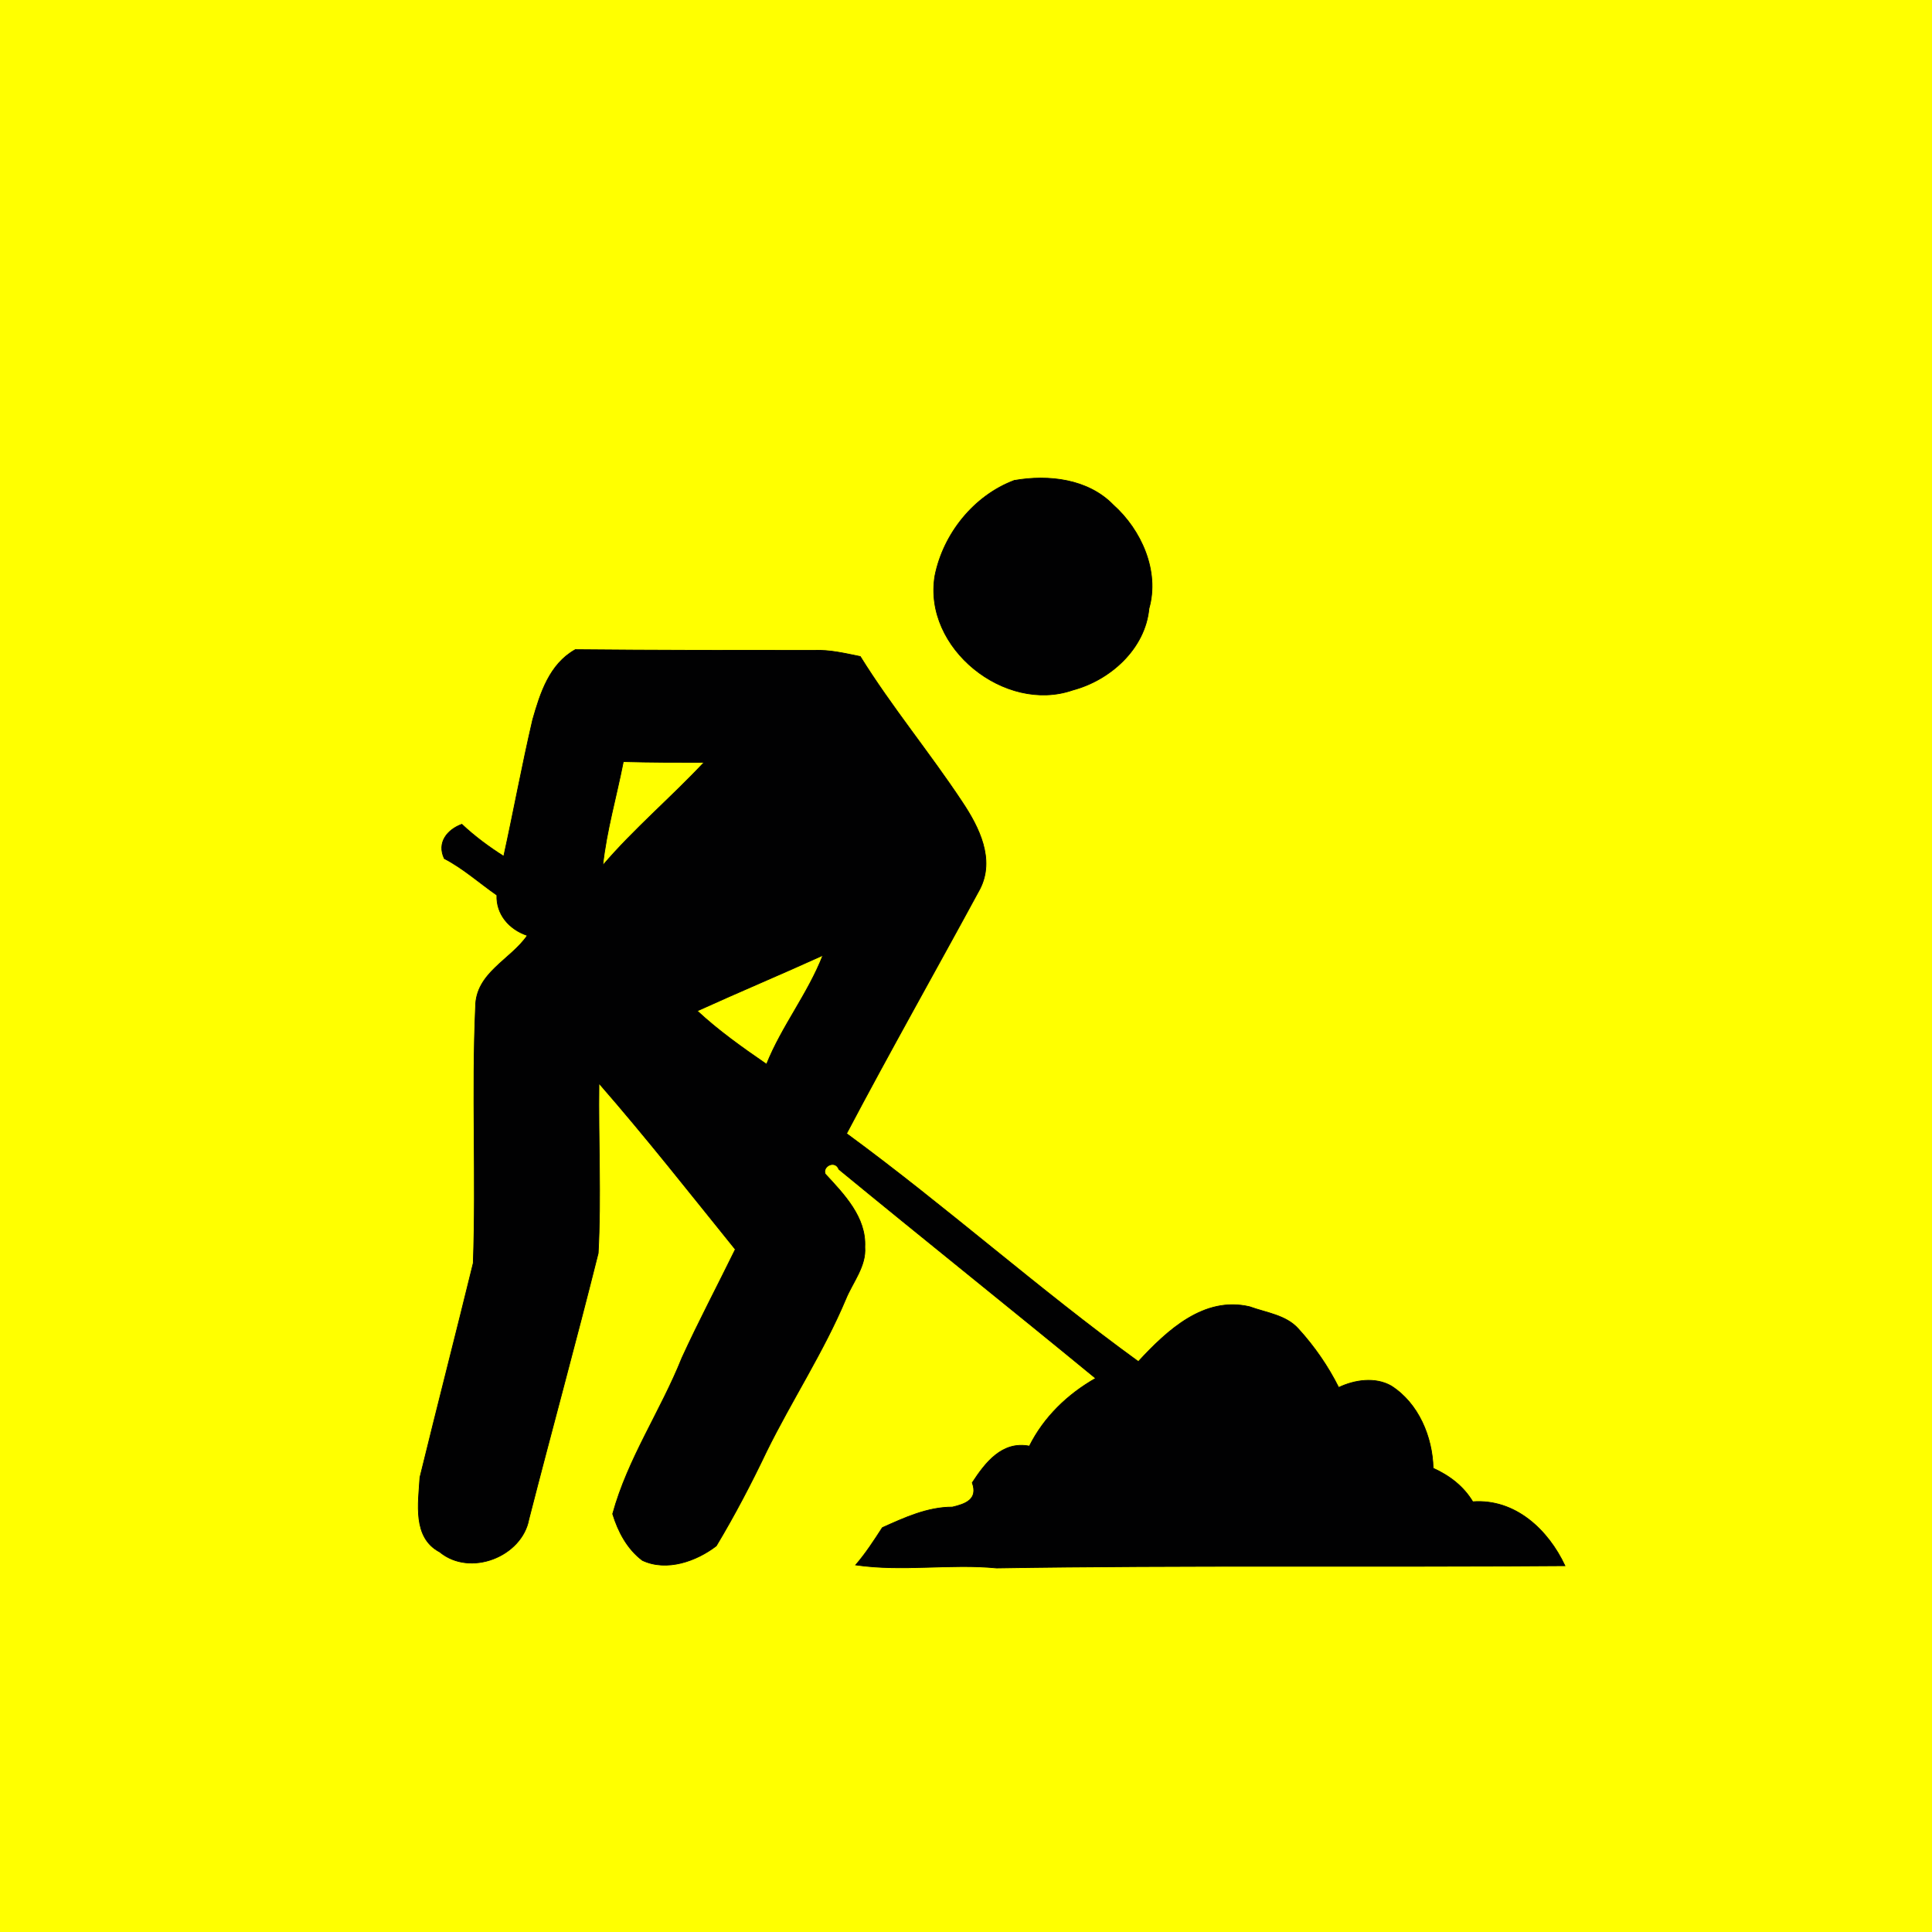 <?xml version="1.0" encoding="UTF-8" standalone="no"?>
<svg
   xmlns:dc="http://purl.org/dc/elements/1.1/"
   xmlns:cc="http://creativecommons.org/ns#"
   xmlns:rdf="http://www.w3.org/1999/02/22-rdf-syntax-ns#"
   xmlns:svg="http://www.w3.org/2000/svg"
   xmlns="http://www.w3.org/2000/svg"
   xmlns:sodipodi="http://sodipodi.sourceforge.net/DTD/sodipodi-0.dtd"
   xmlns:inkscape="http://www.inkscape.org/namespaces/inkscape"
   width="317"
   height="317"
   viewBox="0 0 253.6 253.6"
   version="1.1"
   id="svg2"
   inkscape:version="0.48.4 r9939"
   sodipodi:docname="construction.svg">
  <defs
     id="defs26" />
  <sodipodi:namedview
     pagecolor="#ffffff"
     bordercolor="#666666"
     borderopacity="1"
     objecttolerance="10"
     gridtolerance="10"
     guidetolerance="10"
     inkscape:pageopacity="1"
     inkscape:pageshadow="2"
     inkscape:window-width="1855"
     inkscape:window-height="1056"
     id="namedview24"
     showgrid="false"
     inkscape:zoom="1.668772"
     inkscape:cx="341.95556"
     inkscape:cy="110.59285"
     inkscape:window-x="65"
     inkscape:window-y="24"
     inkscape:window-maximized="1"
     inkscape:current-layer="svg2" />
  <rect
     style="fill:#ffff00;fill-opacity:1;stroke:none"
     id="rect3825"
     width="253.6"
     height="253.6"
     x="0"
     y="-6.1035157e-06"
     ry="0"
     rx="0" />
  <g
     id="g3821"
     transform="translate(-316.88,62.321)">
    <path
       id="path12"
       d="m 450.001,0.748 c 4.499,-0.8 9.699,-0.2 12.998,3.201 3.699,3.301 6.099,8.703 4.699,13.605 -0.5,5.302 -5.099,9.404 -9.999,10.704 -8.899,3.101 -19.697,-5.502 -18.097,-15.006 1.1,-5.502 5.099,-10.504 10.399,-12.505 z"
       inkscape:connector-curvature="0"
       style="fill:#010102;stroke:#010102;stroke-width:0.094" />
    <path
       id="path14"
       transform="scale(0.8,0.8)"
       d="m 490.5,28.688 c -4.249,2.376 -5.75,7.123 -7,11.5 -1.75,7.503 -3.125,15.028 -4.75,22.406 -2.375,-1.501 -4.75,-3.249 -6.875,-5.25 -2.375,0.875 -4.125,2.999 -2.875,5.625 3.125,1.626 5.75,3.999 8.625,6 -0.125,3.126 2,5.625 5,6.625 -2.75,4.002 -8.5,6.123 -8.5,11.75 -0.625,14.005 0.125,27.995 -0.375,42 -2.875,11.754 -5.875,23.402 -8.75,35.156 -0.25,4.252 -1.249,9.874 3.25,12.25 4.999,4.127 13.5,0.752 14.625,-5.375 3.749,-14.631 7.751,-29.151 11.375,-43.656 0.5,-9.254 0,-18.622 0.125,-27.875 7.749,8.878 15.001,18.122 22.375,27.25 -2.875,5.877 -6,11.779 -8.75,17.781 -3.5,8.753 -8.875,16.497 -11.375,25.625 0.875,2.876 2.375,5.749 4.875,7.625 3.999,1.876 8.875,0.126 12.125,-2.375 3,-5.002 5.75,-10.248 8.25,-15.5 4.124,-8.378 9.376,-16.372 13,-25 1.125,-2.751 3.375,-5.405 3.125,-8.531 0.25,-4.877 -3.375,-8.624 -6.5,-12 -0.5,-1.25 1.625,-2.376 2.25,-0.75 13.998,11.504 28.127,22.777 42.125,34.281 -4.624,2.626 -8.5,6.373 -10.875,11.125 -4.499,-0.875 -7.25,2.749 -9.375,6 1,2.751 -1.125,3.5 -3.25,4 -4.124,0 -7.875,1.749 -11.5,3.375 -1.375,2.126 -2.75,4.249 -4.375,6.125 7.749,1.125 15.501,-0.25 23.125,0.5 31.121,-0.5 62.129,-0.125 93.25,-0.375 -2.75,-5.877 -8.126,-11 -15.125,-10.5 -1.5,-2.501 -3.75,-4.25 -6.5,-5.5 -0.125,-5.127 -2.376,-10.624 -6.875,-13.5 -2.625,-1.501 -6,-1 -8.625,0.25 -1.75,-3.501 -4,-6.749 -6.625,-9.625 -2,-2.251 -5.25,-2.625 -8,-3.625 -7.499,-1.751 -13.501,3.873 -18.25,9 -16.373,-11.879 -31.502,-25.402 -47.875,-37.406 7.124,-13.505 14.626,-26.745 21.875,-40.125 2.5,-4.877 -0.125,-10.123 -2.875,-14.25 -5.374,-8.128 -11.626,-15.653 -16.75,-23.906 -2.5,-0.5 -5,-1.125 -7.625,-1 -12.998,0 -26.002,4.8e-5 -39.125,-0.125 z m 7.875,18.375 c 4.499,0.125 8.876,0.125 13.25,0.125 -5.374,5.752 -11.501,10.904 -16.625,16.906 0.625,-5.752 2.25,-11.279 3.375,-17.031 z m 32.75,31.781 c -2.5,6.377 -6.75,11.623 -9.25,17.875 -3.999,-2.751 -7.875,-5.499 -11.375,-8.75 6.874,-3.126 13.751,-5.999 20.625,-9.125 z"
       style="fill:#010102;stroke:#010102;stroke-width:0.117"
       inkscape:connector-curvature="0" />
  </g>
</svg>
